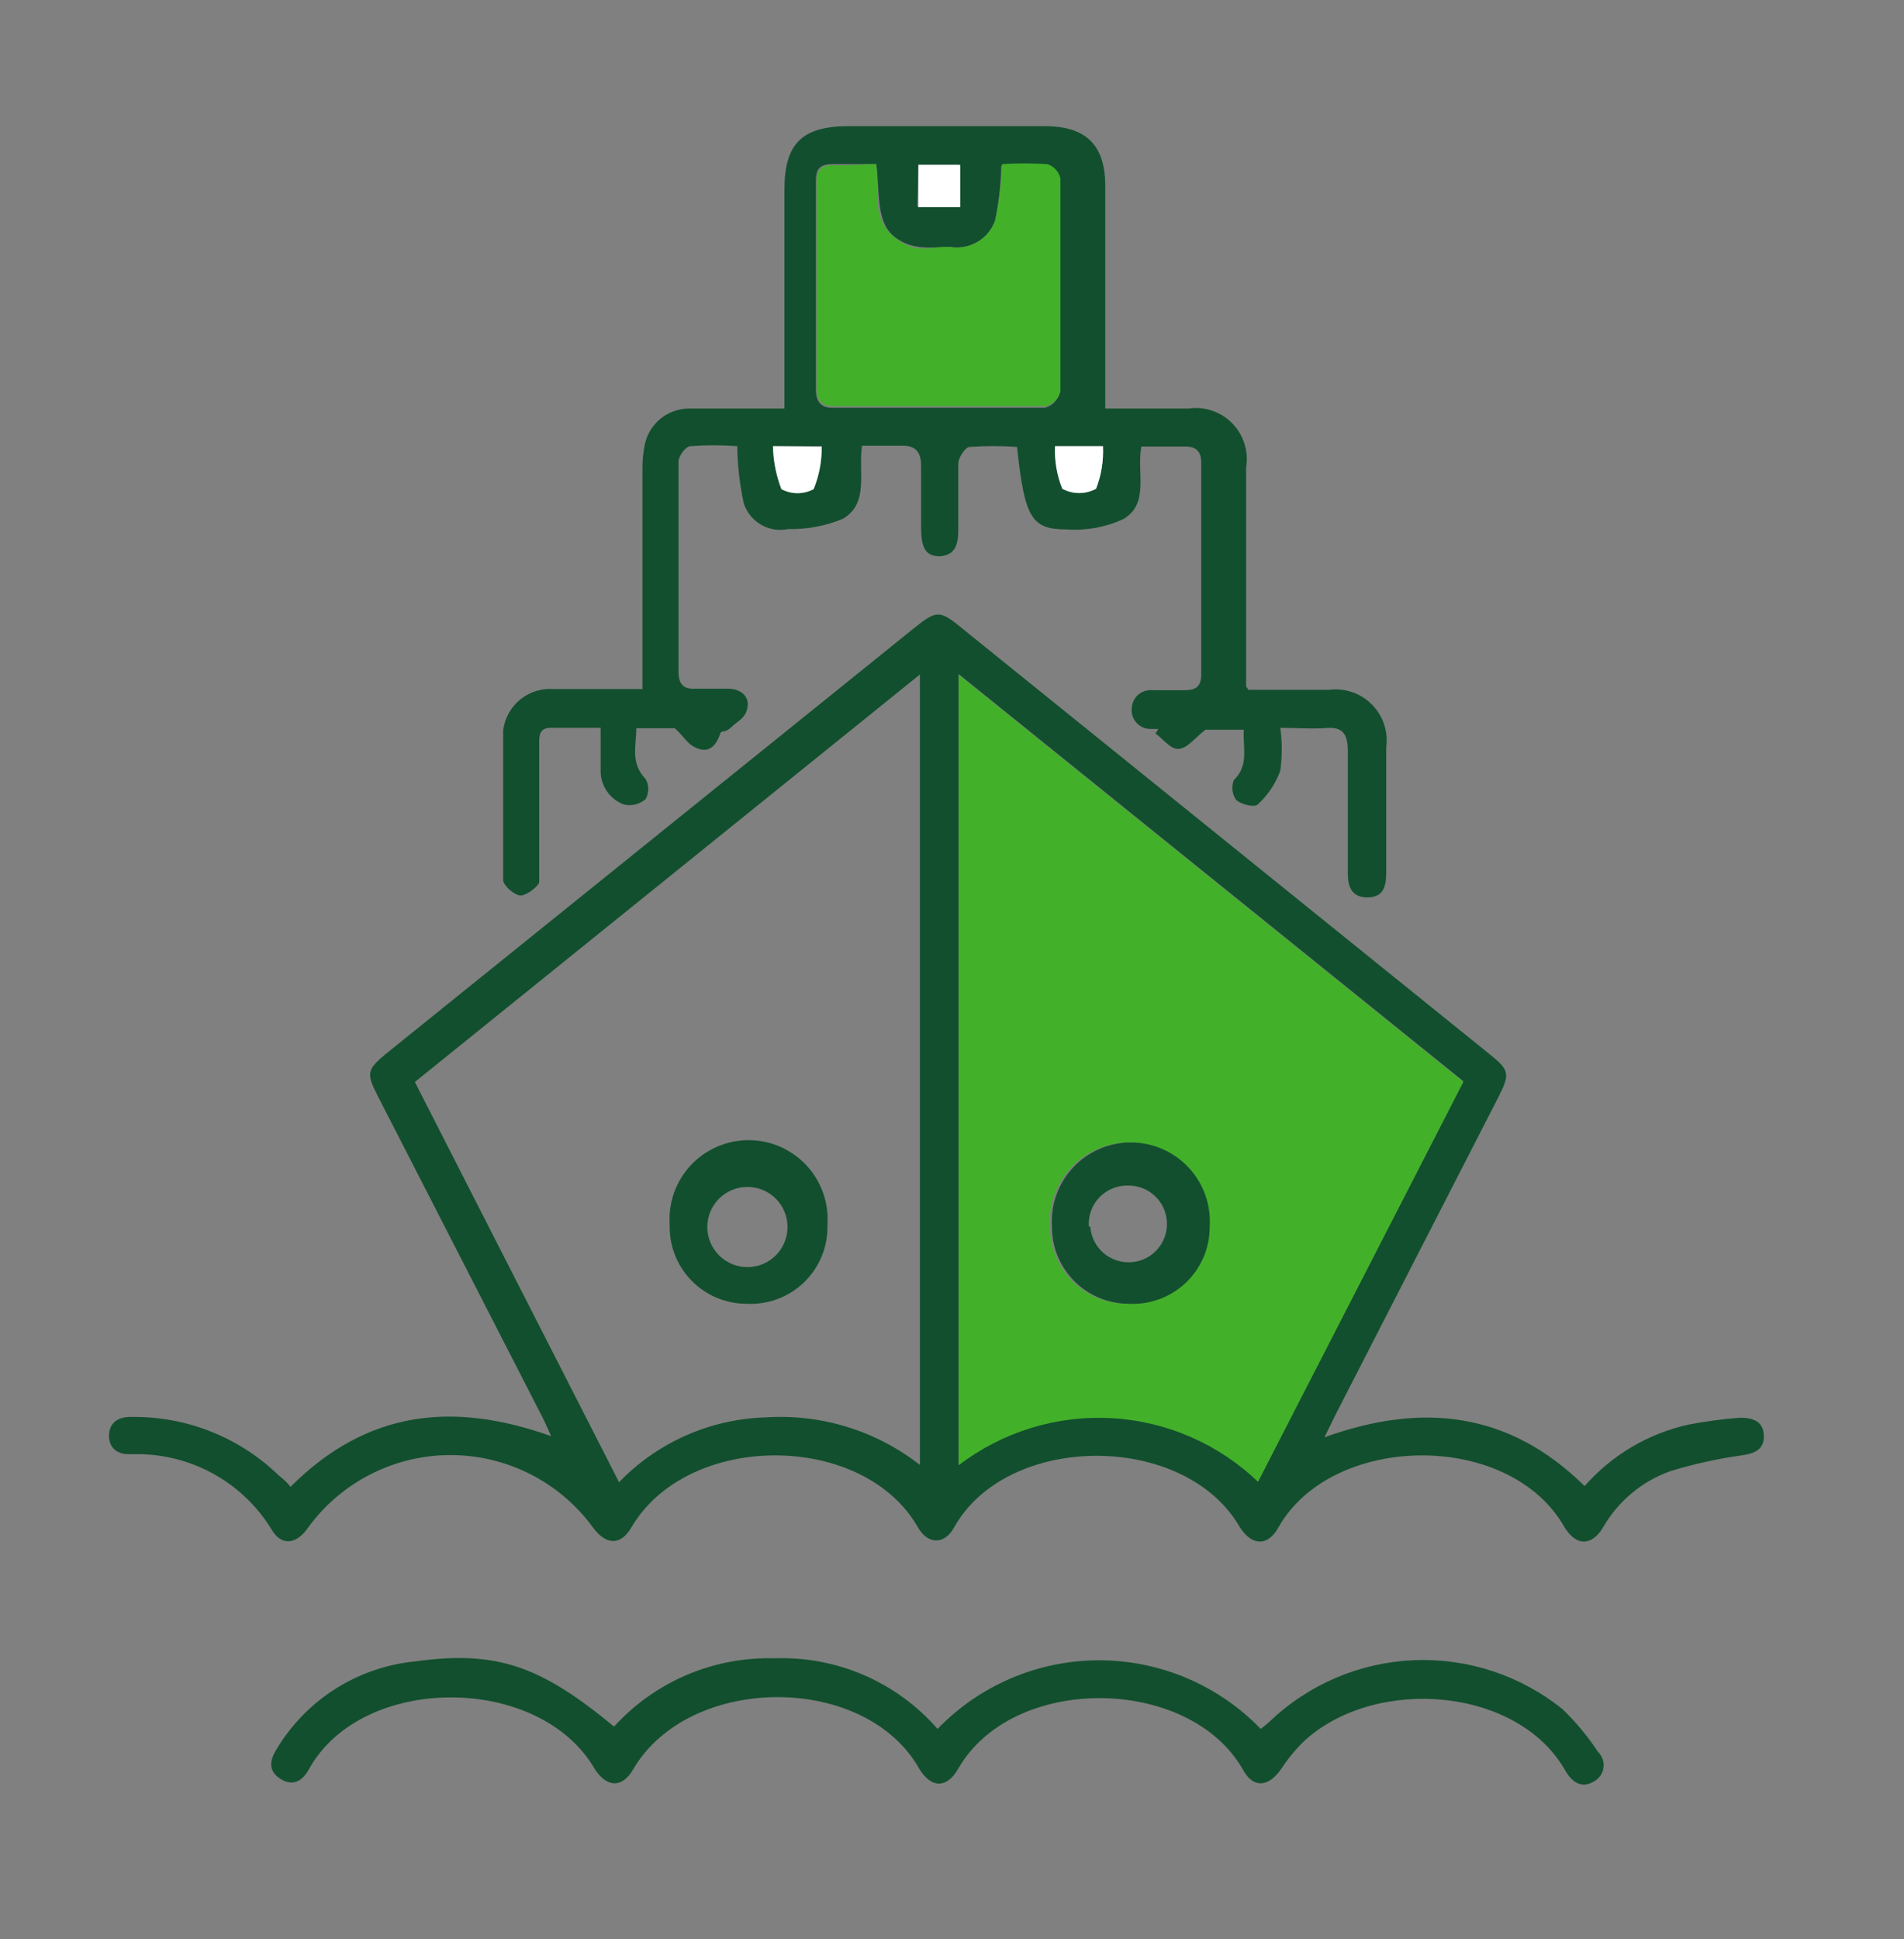 <svg width="55" height="56" viewBox="0 0 55 56" fill="none" xmlns="http://www.w3.org/2000/svg">
<rect x="0" y="0" width="55" height="56" fill="#808080" stroke="none"/>
<path d="M8.392 42.933C10.61 40.717 13.093 40.462 15.92 41.47C15.82 41.249 15.753 41.083 15.665 40.916L10.898 31.62C10.576 30.989 10.61 30.878 11.142 30.435L26.407 18.136C27.05 17.615 27.15 17.615 27.782 18.136L43.036 30.446C43.601 30.9 43.623 31.011 43.291 31.665L38.568 40.872L38.258 41.504C41.085 40.484 43.59 40.761 45.774 42.911C46.559 42.018 47.607 41.397 48.767 41.138C49.258 41.044 49.754 40.977 50.253 40.938C50.619 40.938 50.929 41.027 50.951 41.437C50.974 41.847 50.696 41.969 50.319 42.024C49.621 42.12 48.931 42.272 48.257 42.479C47.433 42.77 46.74 43.348 46.306 44.107C45.985 44.639 45.541 44.661 45.198 44.107C43.612 41.293 38.469 41.371 36.928 44.107C36.628 44.65 36.174 44.65 35.819 44.107C34.234 41.337 29.09 41.359 27.56 44.107C27.283 44.606 26.806 44.606 26.518 44.107C24.944 41.337 19.866 41.326 18.237 44.107C17.926 44.639 17.505 44.617 17.128 44.107C16.656 43.459 16.037 42.932 15.322 42.569C14.608 42.206 13.817 42.016 13.015 42.016C12.213 42.016 11.423 42.206 10.708 42.569C9.993 42.932 9.375 43.459 8.902 44.107C8.581 44.584 8.149 44.65 7.871 44.207C7.478 43.548 6.923 43 6.261 42.612C5.598 42.225 4.848 42.011 4.08 41.991H3.714C3.371 41.991 3.138 41.792 3.149 41.437C3.16 41.083 3.415 40.905 3.792 40.916C4.58 40.904 5.363 41.047 6.095 41.338C6.828 41.629 7.495 42.062 8.06 42.612C8.184 42.703 8.296 42.812 8.392 42.933ZM42.271 31.221L27.693 19.465V42.29C28.954 41.325 30.519 40.842 32.105 40.929C33.691 41.017 35.193 41.669 36.34 42.767L42.271 31.221ZM17.882 42.8C19 41.642 20.529 40.97 22.139 40.927C23.736 40.827 25.314 41.316 26.573 42.301V19.476L11.984 31.243L17.882 42.8Z" fill="#124F2E"/>
<path d="M36.983 21.016C37.04 21.428 37.04 21.845 36.983 22.257C36.846 22.63 36.622 22.964 36.329 23.232C36.24 23.321 35.852 23.232 35.708 23.099C35.65 23.016 35.614 22.92 35.602 22.82C35.59 22.719 35.604 22.617 35.642 22.523C36.085 22.102 35.897 21.592 35.93 21.072H34.821C34.522 21.304 34.3 21.603 34.056 21.625C33.813 21.648 33.602 21.337 33.38 21.182L33.458 21.049H33.203C33.128 21.045 33.056 21.026 32.989 20.993C32.922 20.959 32.863 20.913 32.815 20.855C32.767 20.798 32.732 20.732 32.711 20.66C32.69 20.589 32.684 20.514 32.693 20.44C32.697 20.367 32.716 20.295 32.749 20.229C32.781 20.163 32.827 20.105 32.883 20.057C32.939 20.009 33.004 19.974 33.074 19.952C33.145 19.93 33.218 19.923 33.291 19.93H34.234C34.555 19.93 34.699 19.808 34.699 19.476V13.36C34.699 13.05 34.566 12.905 34.278 12.894H32.97C32.826 13.637 33.214 14.545 32.449 14.989C31.94 15.224 31.379 15.327 30.819 15.288C29.788 15.288 29.6 14.955 29.378 12.905C28.924 12.872 28.468 12.872 28.015 12.905C27.882 12.905 27.693 13.205 27.682 13.371C27.682 13.969 27.682 14.579 27.682 15.188C27.682 15.576 27.682 16.03 27.15 16.063C26.751 16.063 26.607 15.853 26.607 15.21C26.607 14.568 26.607 14.036 26.607 13.448C26.607 13.027 26.429 12.85 26.008 12.872H24.899C24.789 13.637 25.11 14.523 24.356 14.977C23.855 15.187 23.314 15.289 22.771 15.277C22.503 15.334 22.223 15.29 21.985 15.152C21.748 15.015 21.569 14.795 21.485 14.534C21.367 13.992 21.304 13.439 21.297 12.883C20.846 12.85 20.394 12.85 19.944 12.883C19.811 12.883 19.6 13.171 19.6 13.327C19.6 15.354 19.6 17.371 19.6 19.398C19.6 19.742 19.733 19.908 20.088 19.886H21.019C21.363 19.886 21.64 20.074 21.596 20.407C21.552 20.739 21.308 20.817 21.13 20.994C20.953 21.171 20.842 21.083 20.809 21.171C20.709 21.482 20.521 21.736 20.188 21.625C19.855 21.515 19.789 21.293 19.49 21.027H18.381C18.381 21.537 18.204 22.035 18.647 22.49C18.699 22.579 18.726 22.68 18.726 22.783C18.726 22.887 18.699 22.988 18.647 23.077C18.563 23.15 18.463 23.201 18.355 23.229C18.247 23.255 18.134 23.257 18.026 23.232C17.828 23.16 17.658 23.029 17.537 22.856C17.416 22.684 17.351 22.479 17.35 22.268C17.35 21.869 17.35 21.482 17.35 21.016H15.909C15.543 21.016 15.576 21.304 15.576 21.537V25.016C15.576 25.171 15.576 25.371 15.576 25.47C15.576 25.57 15.199 25.88 15.022 25.858C14.845 25.836 14.534 25.57 14.534 25.404C14.534 23.963 14.534 22.534 14.534 21.094C14.576 20.744 14.752 20.424 15.025 20.201C15.297 19.978 15.646 19.869 15.998 19.897C16.84 19.897 17.683 19.897 18.558 19.897C18.558 17.781 18.558 15.687 18.558 13.604C18.552 13.347 18.575 13.091 18.625 12.839C18.685 12.548 18.844 12.286 19.073 12.096C19.303 11.907 19.591 11.801 19.889 11.797C20.609 11.797 21.341 11.797 22.106 11.797H22.66V5.471C22.66 4.141 23.17 3.643 24.523 3.643H30.176C31.374 3.643 31.928 4.185 31.928 5.382C31.928 6.579 31.928 7.521 31.928 8.595V11.797H34.323C34.552 11.763 34.787 11.783 35.007 11.857C35.228 11.93 35.428 12.054 35.591 12.22C35.754 12.385 35.876 12.586 35.946 12.808C36.017 13.029 36.034 13.264 35.996 13.493C35.996 15.609 35.996 17.714 35.996 19.82C35.996 19.82 35.996 19.82 36.063 19.919H38.391C38.616 19.89 38.844 19.913 39.059 19.986C39.274 20.059 39.468 20.181 39.628 20.342C39.788 20.503 39.909 20.698 39.981 20.913C40.053 21.128 40.074 21.357 40.043 21.581V25.204C40.043 25.592 39.965 25.913 39.5 25.913C39.034 25.913 38.934 25.592 38.934 25.215C38.934 24.041 38.934 22.866 38.934 21.692C38.934 21.149 38.757 20.972 38.247 21.027C37.748 21.049 37.416 21.016 36.983 21.016ZM25.31 4.739C24.866 4.739 24.467 4.739 24.068 4.739C23.669 4.739 23.569 4.884 23.569 5.227V11.243C23.569 11.587 23.702 11.775 24.046 11.775C26.086 11.775 28.137 11.775 30.176 11.775C30.279 11.75 30.373 11.697 30.45 11.623C30.526 11.549 30.581 11.457 30.609 11.354C30.609 9.304 30.609 7.244 30.609 5.194C30.587 5.099 30.54 5.011 30.474 4.939C30.408 4.867 30.325 4.814 30.232 4.784C29.796 4.756 29.359 4.756 28.924 4.784C28.912 5.316 28.852 5.846 28.746 6.368C28.654 6.625 28.476 6.842 28.241 6.982C28.006 7.121 27.73 7.175 27.46 7.133C26.906 7.133 26.352 7.255 25.82 6.823C25.288 6.39 25.421 5.482 25.31 4.739ZM30.476 12.883C30.457 13.304 30.529 13.723 30.686 14.113C30.836 14.195 31.004 14.237 31.174 14.237C31.345 14.237 31.512 14.195 31.662 14.113C31.814 13.722 31.882 13.303 31.861 12.883H30.476ZM23.735 12.883H22.328C22.337 13.308 22.419 13.728 22.572 14.124C22.715 14.201 22.875 14.241 23.037 14.241C23.2 14.241 23.359 14.201 23.503 14.124C23.663 13.734 23.742 13.316 23.735 12.894V12.883ZM26.496 5.969H27.704V4.751H26.529L26.496 5.969Z" fill="#124F2E"/>
<path d="M27.083 49.924C27.688 49.297 28.413 48.799 29.215 48.458C30.017 48.118 30.879 47.942 31.75 47.942C32.621 47.942 33.484 48.118 34.286 48.458C35.088 48.799 35.813 49.297 36.418 49.924C36.495 49.857 36.595 49.791 36.673 49.713C37.8 48.635 39.282 48.005 40.84 47.94C42.399 47.874 43.928 48.379 45.142 49.359C45.526 49.73 45.868 50.143 46.162 50.589C46.223 50.647 46.268 50.719 46.296 50.798C46.323 50.878 46.331 50.963 46.319 51.046C46.307 51.13 46.276 51.209 46.227 51.278C46.179 51.346 46.115 51.403 46.04 51.442C45.674 51.663 45.408 51.442 45.231 51.154C43.889 48.727 39.776 48.373 37.692 50.256C37.431 50.505 37.201 50.784 37.005 51.087C36.639 51.608 36.196 51.652 35.897 51.087C34.344 48.384 29.245 48.317 27.671 51.087C27.349 51.641 26.906 51.641 26.562 51.087C24.999 48.295 19.91 48.328 18.292 51.087C17.982 51.63 17.538 51.63 17.183 51.087C15.598 48.328 10.454 48.317 8.924 51.087C8.747 51.408 8.481 51.597 8.115 51.375C7.749 51.154 7.783 50.843 7.982 50.522C8.404 49.812 8.987 49.212 9.685 48.769C10.382 48.327 11.173 48.054 11.995 47.974C14.345 47.652 15.609 48.096 17.738 49.857C18.323 49.213 19.042 48.703 19.844 48.362C20.646 48.022 21.512 47.859 22.383 47.885C23.269 47.854 24.151 48.02 24.964 48.373C25.777 48.726 26.501 49.255 27.083 49.924Z" fill="#124F2E"/>
<path d="M42.271 31.242L36.34 42.788C35.193 41.69 33.691 41.038 32.105 40.95C30.519 40.863 28.954 41.346 27.693 42.311V19.486L42.271 31.242ZM32.604 37.647C32.901 37.656 33.197 37.605 33.473 37.497C33.75 37.39 34.002 37.228 34.215 37.022C34.428 36.815 34.598 36.568 34.713 36.294C34.829 36.021 34.888 35.727 34.888 35.431C34.91 35.118 34.867 34.805 34.763 34.51C34.658 34.214 34.494 33.944 34.28 33.715C34.066 33.486 33.808 33.303 33.52 33.178C33.233 33.054 32.923 32.989 32.61 32.989C32.297 32.989 31.987 33.054 31.699 33.178C31.412 33.303 31.154 33.486 30.94 33.715C30.726 33.944 30.562 34.214 30.457 34.51C30.353 34.805 30.31 35.118 30.332 35.431C30.332 35.726 30.391 36.019 30.506 36.292C30.621 36.564 30.789 36.811 31.001 37.017C31.212 37.224 31.463 37.386 31.739 37.494C32.014 37.602 32.309 37.654 32.604 37.647Z" fill="#43B02A"/>
<path d="M25.31 4.739C25.421 5.482 25.144 6.257 25.798 6.822C26.452 7.388 26.907 7.099 27.439 7.133C27.712 7.18 27.993 7.129 28.233 6.989C28.472 6.849 28.654 6.629 28.747 6.368C28.863 5.832 28.93 5.287 28.946 4.739C29.382 4.712 29.819 4.712 30.255 4.739C30.347 4.769 30.431 4.823 30.497 4.895C30.563 4.967 30.609 5.054 30.631 5.149C30.631 7.199 30.631 9.26 30.631 11.31C30.603 11.412 30.548 11.505 30.472 11.579C30.396 11.653 30.302 11.705 30.199 11.731C28.159 11.731 26.108 11.731 24.069 11.731C23.725 11.731 23.592 11.543 23.592 11.199V5.26C23.592 4.917 23.736 4.75 24.091 4.773C24.445 4.795 24.867 4.739 25.31 4.739Z" fill="#43B02A"/>
<path d="M30.476 12.883H31.861C31.882 13.302 31.814 13.721 31.662 14.113C31.512 14.194 31.344 14.237 31.174 14.237C31.003 14.237 30.836 14.194 30.686 14.113C30.529 13.722 30.457 13.303 30.476 12.883Z" fill="white"/>
<path d="M23.736 12.894C23.742 13.315 23.663 13.734 23.503 14.124C23.36 14.2 23.2 14.241 23.038 14.241C22.875 14.241 22.715 14.2 22.572 14.124C22.42 13.727 22.337 13.307 22.328 12.883L23.736 12.894Z" fill="white"/>
<path d="M26.529 5.981V4.762H27.738V5.981H26.529Z" fill="white"/>
<path d="M32.605 37.647C32.017 37.647 31.453 37.413 31.037 36.998C30.621 36.582 30.387 36.018 30.387 35.431C30.366 35.118 30.408 34.805 30.513 34.51C30.618 34.215 30.782 33.944 30.995 33.715C31.209 33.486 31.468 33.303 31.755 33.178C32.042 33.054 32.352 32.989 32.666 32.989C32.979 32.989 33.289 33.054 33.576 33.178C33.863 33.303 34.122 33.486 34.336 33.715C34.549 33.944 34.714 34.215 34.818 34.51C34.923 34.805 34.965 35.118 34.944 35.431C34.944 35.732 34.883 36.031 34.764 36.308C34.645 36.585 34.471 36.835 34.252 37.042C34.033 37.25 33.774 37.41 33.49 37.514C33.207 37.618 32.906 37.663 32.605 37.647ZM31.496 35.431C31.513 35.645 31.593 35.85 31.724 36.02C31.856 36.191 32.035 36.319 32.238 36.389C32.442 36.459 32.661 36.469 32.87 36.417C33.079 36.365 33.268 36.253 33.414 36.095C33.561 35.937 33.658 35.74 33.694 35.528C33.73 35.316 33.703 35.097 33.618 34.9C33.532 34.703 33.39 34.535 33.21 34.416C33.03 34.298 32.82 34.235 32.605 34.234C32.45 34.228 32.295 34.254 32.151 34.311C32.006 34.368 31.876 34.454 31.767 34.565C31.658 34.676 31.574 34.808 31.52 34.953C31.465 35.099 31.442 35.254 31.452 35.408L31.496 35.431Z" fill="#124F2E"/>
<path d="M21.563 37.647C21.266 37.647 20.972 37.587 20.698 37.472C20.425 37.356 20.177 37.187 19.971 36.974C19.764 36.761 19.602 36.509 19.495 36.233C19.387 35.956 19.337 35.661 19.345 35.364C19.324 35.052 19.366 34.738 19.471 34.443C19.575 34.148 19.74 33.878 19.953 33.649C20.167 33.42 20.426 33.237 20.713 33.112C21 32.987 21.31 32.923 21.623 32.923C21.937 32.923 22.247 32.987 22.534 33.112C22.821 33.237 23.08 33.42 23.294 33.649C23.507 33.878 23.672 34.148 23.776 34.443C23.881 34.738 23.924 35.052 23.902 35.364C23.911 35.671 23.857 35.977 23.742 36.262C23.627 36.547 23.454 36.805 23.235 37.02C23.015 37.234 22.752 37.401 22.465 37.509C22.177 37.617 21.869 37.664 21.563 37.647ZM22.749 35.431C22.749 35.124 22.627 34.829 22.41 34.612C22.192 34.395 21.898 34.273 21.59 34.273C21.283 34.273 20.988 34.395 20.771 34.612C20.554 34.829 20.432 35.124 20.432 35.431C20.432 35.738 20.554 36.032 20.771 36.249C20.988 36.467 21.283 36.589 21.59 36.589C21.898 36.589 22.192 36.467 22.41 36.249C22.627 36.032 22.749 35.738 22.749 35.431Z" fill="#124F2E"/>
</svg>
